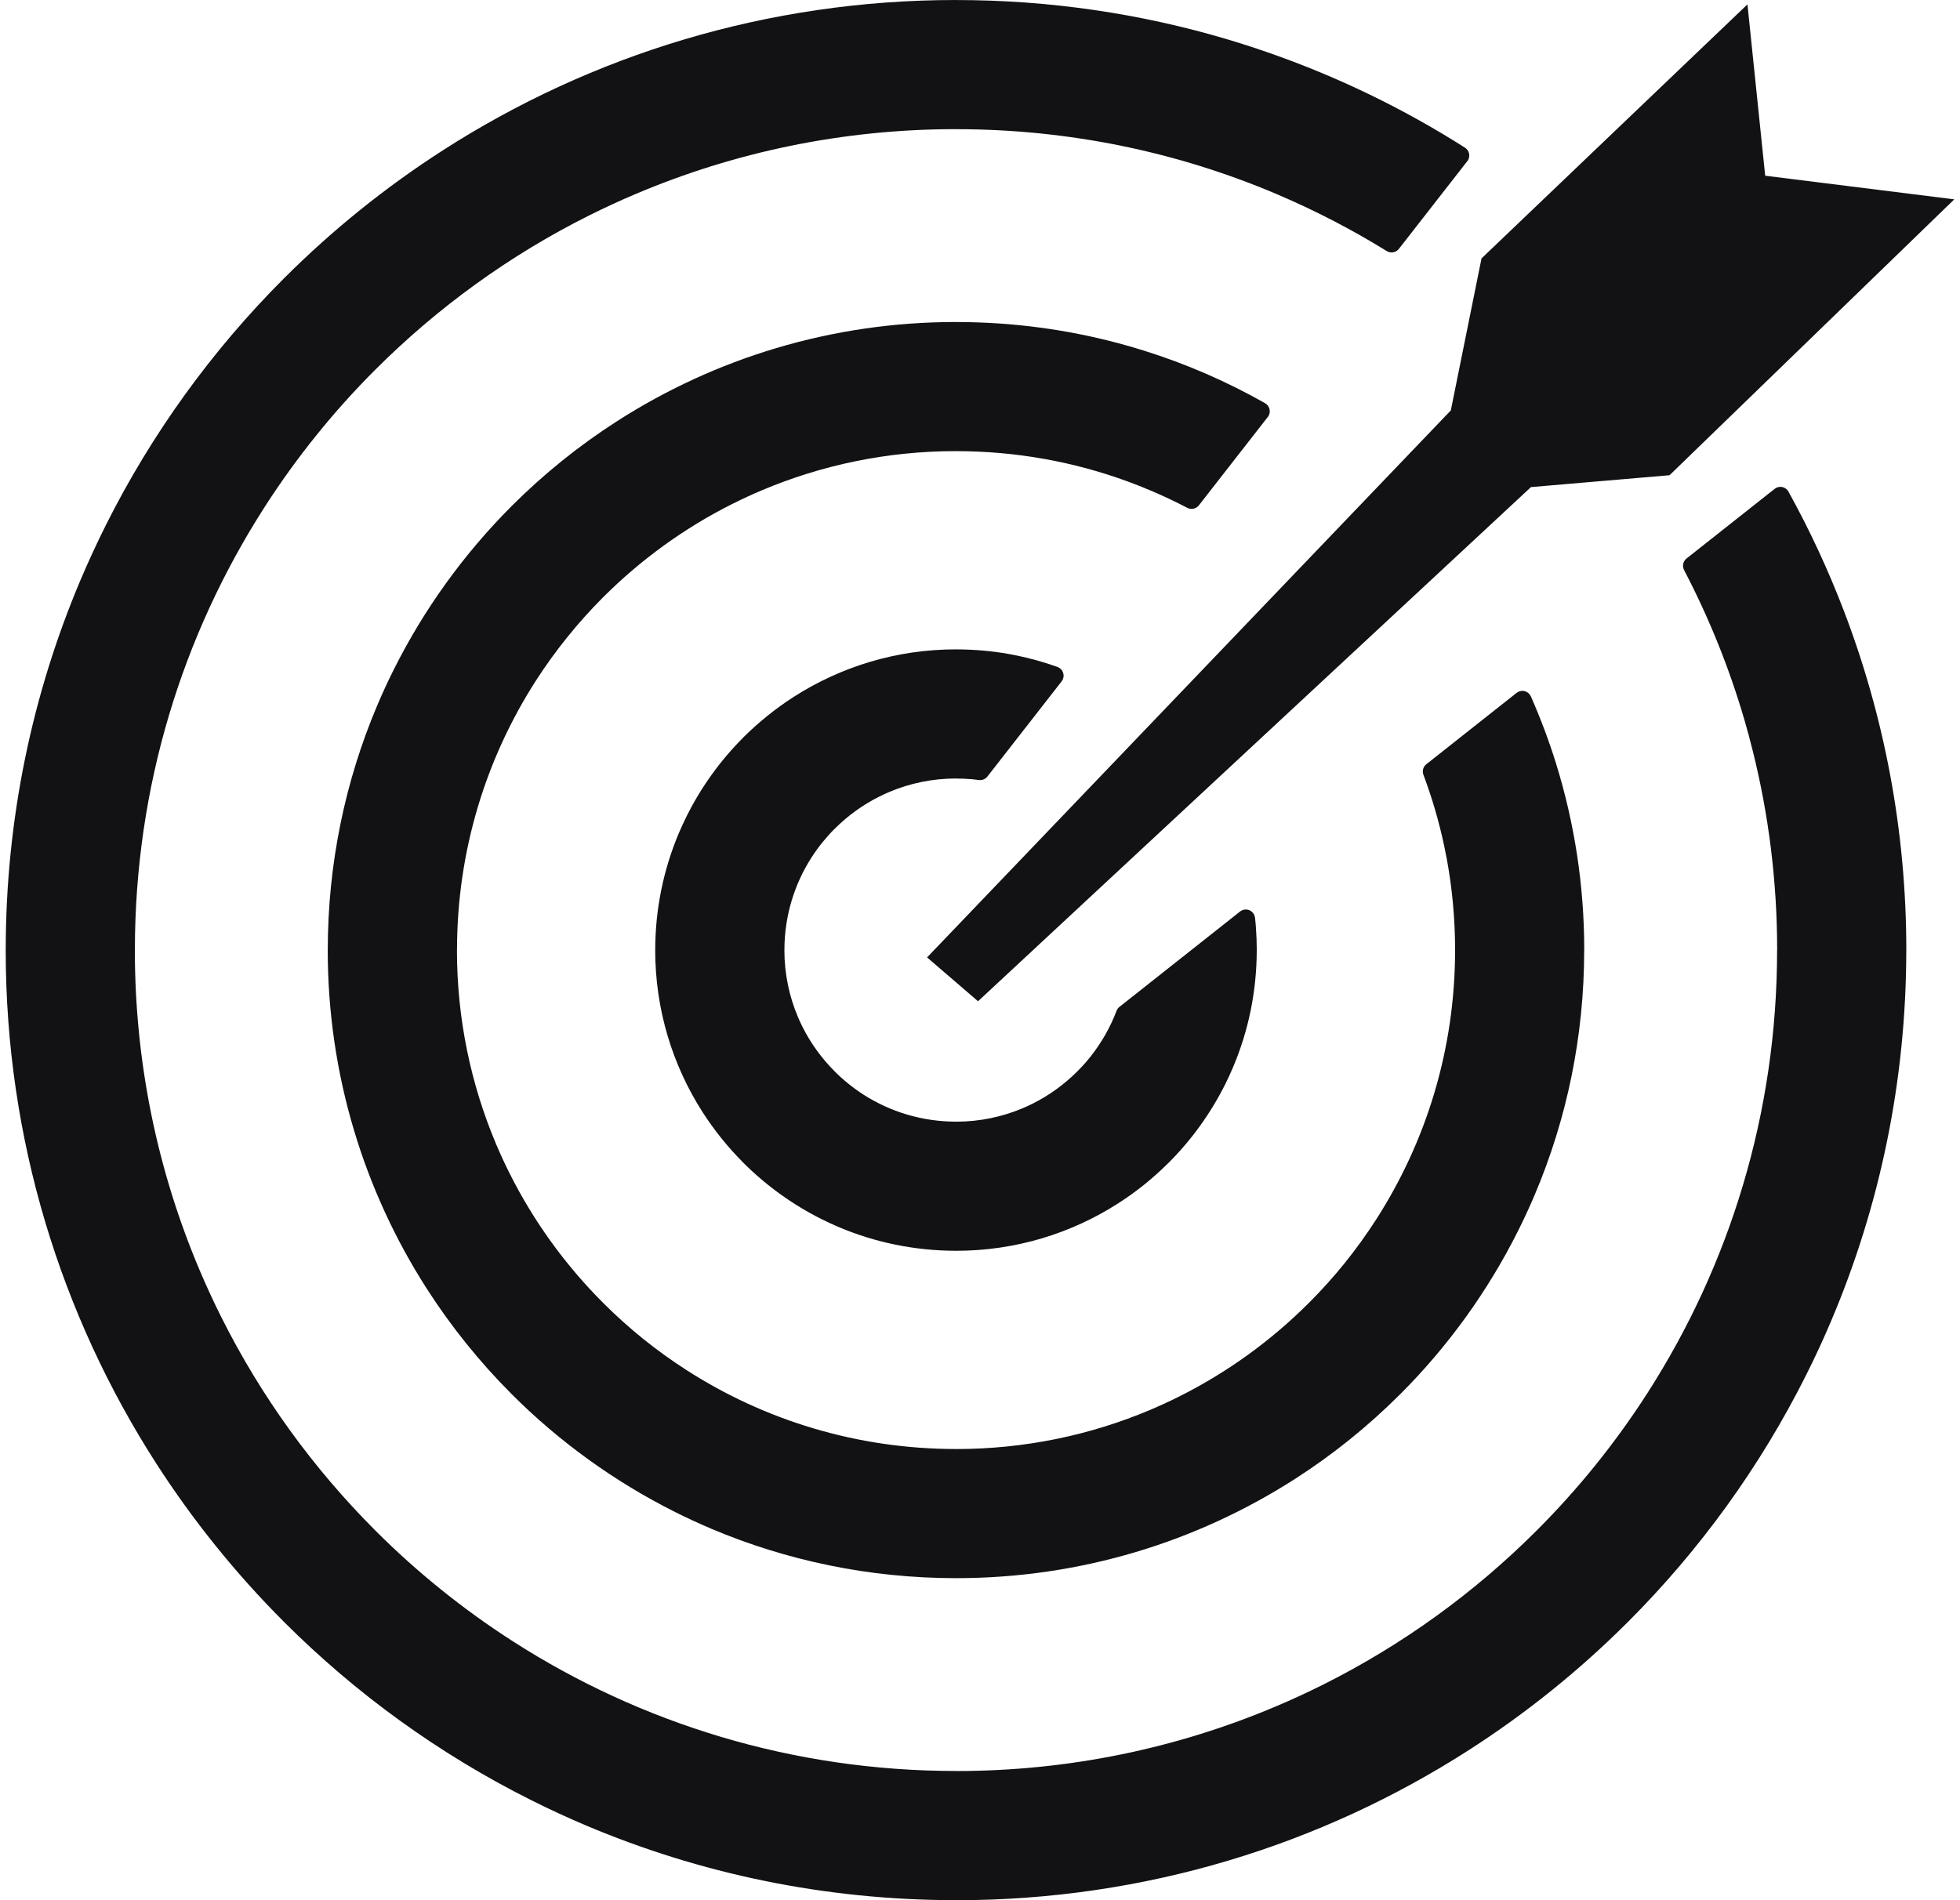 <svg width="66" height="64" viewBox="0 0 66 64" fill="none" xmlns="http://www.w3.org/2000/svg">
<g id="target-icon 1" clip-path="url(#clip0_1_207)">
<g id="Group">
<path id="Vector" d="M32.192 0H32.197V0.001C35.348 0.002 38.394 0.458 41.269 1.307C41.729 1.443 42.193 1.592 42.66 1.754C45.025 2.572 47.26 3.657 49.33 4.973C49.476 5.065 49.519 5.259 49.428 5.404C49.418 5.419 49.407 5.433 49.395 5.446L47.106 8.382C47.004 8.512 46.82 8.54 46.685 8.449L46.68 8.446C46.098 8.086 45.496 7.746 44.879 7.426C44.257 7.105 43.625 6.807 42.983 6.535L42.982 6.534C39.668 5.128 36.022 4.351 32.191 4.351H32.188V4.35C28.372 4.35 24.735 5.125 21.427 6.524C20.887 6.752 20.357 6.997 19.839 7.256C17.165 8.593 14.736 10.354 12.641 12.449L12.639 12.451L12.624 12.465C11.929 13.161 11.27 13.894 10.653 14.661C10.031 15.433 9.448 16.24 8.911 17.077C6.146 21.381 4.542 26.503 4.542 32V32.003H4.541C4.541 35.819 5.316 39.456 6.715 42.764C6.944 43.305 7.188 43.834 7.447 44.352C8.784 47.026 10.545 49.455 12.641 51.551L12.643 51.553L12.655 51.565C13.351 52.261 14.086 52.92 14.853 53.538C15.624 54.16 16.431 54.742 17.269 55.28C21.573 58.044 26.696 59.648 32.192 59.648H32.195V59.65C36.012 59.65 39.649 58.875 42.956 57.476C43.497 57.248 44.027 57.003 44.545 56.744C47.218 55.407 49.648 53.647 51.743 51.551L51.746 51.548L51.762 51.532C52.456 50.837 53.114 50.105 53.731 49.339C54.353 48.567 54.935 47.76 55.473 46.922C58.238 42.619 59.841 37.497 59.841 32V31.995H59.843C59.842 29.689 59.559 27.445 59.024 25.3C58.936 24.943 58.842 24.596 58.745 24.261C58.231 22.495 57.545 20.802 56.709 19.2C56.636 19.062 56.678 18.894 56.8 18.804L59.759 16.465C59.894 16.358 60.09 16.381 60.196 16.516C60.206 16.528 60.214 16.541 60.221 16.554H60.222L60.224 16.558L60.227 16.564C60.58 17.204 60.914 17.859 61.224 18.527C61.535 19.196 61.822 19.875 62.086 20.564C63.446 24.116 64.192 27.972 64.192 32.001V32.004H64.191C64.19 36.421 63.294 40.63 61.675 44.457C61.413 45.078 61.13 45.692 60.827 46.296C59.277 49.395 57.24 52.206 54.819 54.628L54.817 54.63L54.805 54.641C53.998 55.448 53.147 56.211 52.258 56.928C51.364 57.648 50.431 58.321 49.463 58.943C44.481 62.143 38.552 64.001 32.191 64.001H32.188V63.999C27.772 63.999 23.562 63.103 19.735 61.484C19.114 61.222 18.501 60.938 17.896 60.635C14.797 59.086 11.985 57.049 9.564 54.628L9.562 54.625L9.547 54.61C8.741 53.803 7.979 52.955 7.264 52.066C6.544 51.173 5.871 50.24 5.249 49.272C2.05 44.288 0.192 38.36 0.192 32V31.997H0.193C0.193 27.58 1.089 23.371 2.708 19.543C2.971 18.922 3.254 18.309 3.556 17.704C5.106 14.605 7.143 11.794 9.564 9.373L9.566 9.37L9.58 9.358C10.386 8.552 11.237 7.789 12.125 7.073C13.019 6.353 13.952 5.68 14.92 5.058C19.904 1.857 25.832 0 32.192 0ZM49.888 8.703L58.843 0.147L59.44 5.918L65.808 6.714L56.219 16.006L51.553 16.406L32.934 33.723L31.218 32.246L48.854 13.823L49.888 8.703ZM32.192 21.871H32.2V21.872C32.802 21.873 33.389 21.924 33.953 22.024C34.019 22.035 34.112 22.053 34.229 22.077H34.231C34.701 22.173 35.161 22.303 35.608 22.463C35.77 22.521 35.855 22.699 35.797 22.862C35.785 22.894 35.768 22.922 35.748 22.948L35.749 22.949L33.249 26.155C33.179 26.245 33.068 26.285 32.962 26.271V26.272L32.948 26.27L32.837 26.257L32.827 26.256L32.731 26.245L32.723 26.244C32.556 26.23 32.38 26.222 32.192 26.222H32.189V26.22C31.393 26.221 30.632 26.383 29.941 26.676C29.827 26.724 29.716 26.776 29.61 26.829C29.053 27.107 28.546 27.475 28.107 27.914L28.104 27.916L28.09 27.929C27.949 28.071 27.816 28.221 27.689 28.378C27.56 28.538 27.438 28.708 27.325 28.883C26.749 29.781 26.414 30.852 26.414 32V32.003H26.413C26.413 32.8 26.576 33.56 26.868 34.251C26.917 34.365 26.968 34.476 27.021 34.582C27.299 35.139 27.668 35.646 28.107 36.085L28.109 36.087L28.122 36.101C28.264 36.242 28.413 36.376 28.57 36.502C28.731 36.632 28.9 36.754 29.075 36.867C29.974 37.443 31.044 37.778 32.192 37.778H32.195V37.779C32.992 37.779 33.753 37.616 34.443 37.324C34.558 37.275 34.668 37.224 34.774 37.171C35.331 36.892 35.838 36.524 36.277 36.085L36.28 36.082L36.29 36.072C36.368 35.993 36.444 35.914 36.514 35.835C36.584 35.757 36.657 35.669 36.732 35.574C37.094 35.114 37.388 34.6 37.598 34.046C37.622 33.981 37.665 33.929 37.719 33.894L41.758 30.7C41.893 30.593 42.088 30.616 42.195 30.751C42.233 30.799 42.253 30.854 42.26 30.91H42.261L42.264 30.934L42.265 30.95L42.278 31.084V31.088H42.279L42.291 31.233V31.236C42.309 31.492 42.32 31.747 42.32 32V32.003H42.319C42.318 33.4 42.035 34.732 41.522 35.943C41.44 36.138 41.35 36.333 41.254 36.525C40.762 37.507 40.118 38.397 39.353 39.162L39.351 39.164L39.334 39.179C39.081 39.43 38.817 39.668 38.541 39.891C38.258 40.118 37.962 40.332 37.656 40.528C36.079 41.541 34.204 42.128 32.191 42.128H32.188V42.127C30.791 42.126 29.459 41.843 28.248 41.331C28.054 41.248 27.859 41.158 27.666 41.062C26.684 40.57 25.794 39.926 25.03 39.162L25.027 39.159L25.01 39.14C24.76 38.889 24.523 38.624 24.301 38.349C24.073 38.066 23.86 37.77 23.663 37.465C22.651 35.888 22.063 34.012 22.063 32V31.997H22.064C22.064 30.6 22.349 29.268 22.86 28.057C22.943 27.862 23.033 27.668 23.129 27.475C23.619 26.495 24.263 25.605 25.029 24.84L25.03 24.839L25.029 24.838L25.031 24.836C25.285 24.583 25.556 24.34 25.842 24.11C26.125 23.881 26.42 23.669 26.726 23.472C28.305 22.459 30.181 21.871 32.192 21.871ZM32.722 26.244C32.558 26.224 32.439 26.079 32.449 25.914L32.722 26.244ZM32.192 10.845H32.197V10.846C34.09 10.847 35.923 11.096 37.664 11.561C37.948 11.637 38.23 11.718 38.509 11.806C39.943 12.253 41.313 12.851 42.6 13.58C42.749 13.665 42.802 13.856 42.718 14.005C42.709 14.018 42.701 14.032 42.692 14.043L42.69 14.045L40.371 17.02C40.273 17.144 40.101 17.175 39.968 17.099L39.961 17.095C39.647 16.931 39.32 16.773 38.98 16.623C38.637 16.472 38.293 16.333 37.948 16.207C36.155 15.552 34.215 15.195 32.191 15.195H32.188V15.194C29.869 15.194 27.659 15.666 25.649 16.516C25.331 16.65 25.009 16.799 24.683 16.962L24.659 16.973C23.044 17.784 21.577 18.849 20.309 20.117L20.306 20.119L20.294 20.131C19.874 20.553 19.475 20.998 19.101 21.463C18.723 21.931 18.369 22.422 18.042 22.931C16.363 25.547 15.389 28.66 15.389 32V32.003H15.387C15.387 34.322 15.859 36.533 16.709 38.543C16.848 38.872 16.997 39.194 17.154 39.508C17.966 41.132 19.036 42.608 20.31 43.882L20.312 43.884C20.741 44.313 21.19 44.717 21.655 45.092C22.124 45.469 22.615 45.823 23.124 46.15C25.739 47.83 28.853 48.804 32.193 48.804H32.196V48.805C34.515 48.805 36.726 48.334 38.736 47.484C39.065 47.344 39.388 47.196 39.702 47.038C41.325 46.226 42.801 45.157 44.075 43.882L44.078 43.88C44.506 43.451 44.91 43.002 45.285 42.537C45.662 42.068 46.016 41.577 46.343 41.068C48.024 38.452 48.998 35.339 48.998 32H48.997V31.992H48.998C48.998 30.955 48.903 29.939 48.723 28.953C48.696 28.805 48.663 28.644 48.627 28.473C48.452 27.653 48.218 26.858 47.931 26.093C47.88 25.956 47.931 25.805 48.047 25.726L51.071 23.335C51.206 23.229 51.401 23.251 51.507 23.387C51.523 23.407 51.536 23.428 51.546 23.451L51.549 23.456L51.551 23.46L51.552 23.46C51.709 23.817 51.861 24.189 52.006 24.574C52.148 24.954 52.28 25.336 52.398 25.718C53.014 27.704 53.347 29.814 53.347 31.999V32.002H53.345C53.345 34.922 52.753 37.704 51.683 40.234C51.51 40.643 51.322 41.049 51.122 41.45C50.097 43.499 48.751 45.357 47.151 46.957L47.148 46.959L47.136 46.971C46.603 47.502 46.043 48.006 45.456 48.479C44.866 48.955 44.248 49.4 43.609 49.81C40.314 51.926 36.395 53.154 32.191 53.154H32.188C29.269 53.153 26.486 52.561 23.956 51.491C23.547 51.317 23.141 51.13 22.741 50.93C20.692 49.904 18.833 48.559 17.232 46.958L17.23 46.956L17.215 46.94C16.685 46.409 16.183 45.849 15.712 45.264C15.235 44.673 14.79 44.056 14.379 43.416C12.264 40.122 11.036 36.203 11.036 32V31.997H11.037C11.038 29.077 11.63 26.295 12.7 23.765C12.873 23.355 13.061 22.949 13.261 22.549C14.285 20.501 15.632 18.643 17.232 17.042L17.232 17.042L17.232 17.041L17.234 17.039L17.248 17.026C17.78 16.495 18.34 15.992 18.926 15.52C19.517 15.044 20.134 14.599 20.773 14.189C24.069 12.073 27.989 10.845 32.192 10.845Z" fill="#121215"/>
</g>
</g>
<defs>
<clipPath id="clip0_1_207">
<rect width="65.616" height="64" fill="white" transform="translate(0.192)"/>
</clipPath>
</defs>
</svg>

